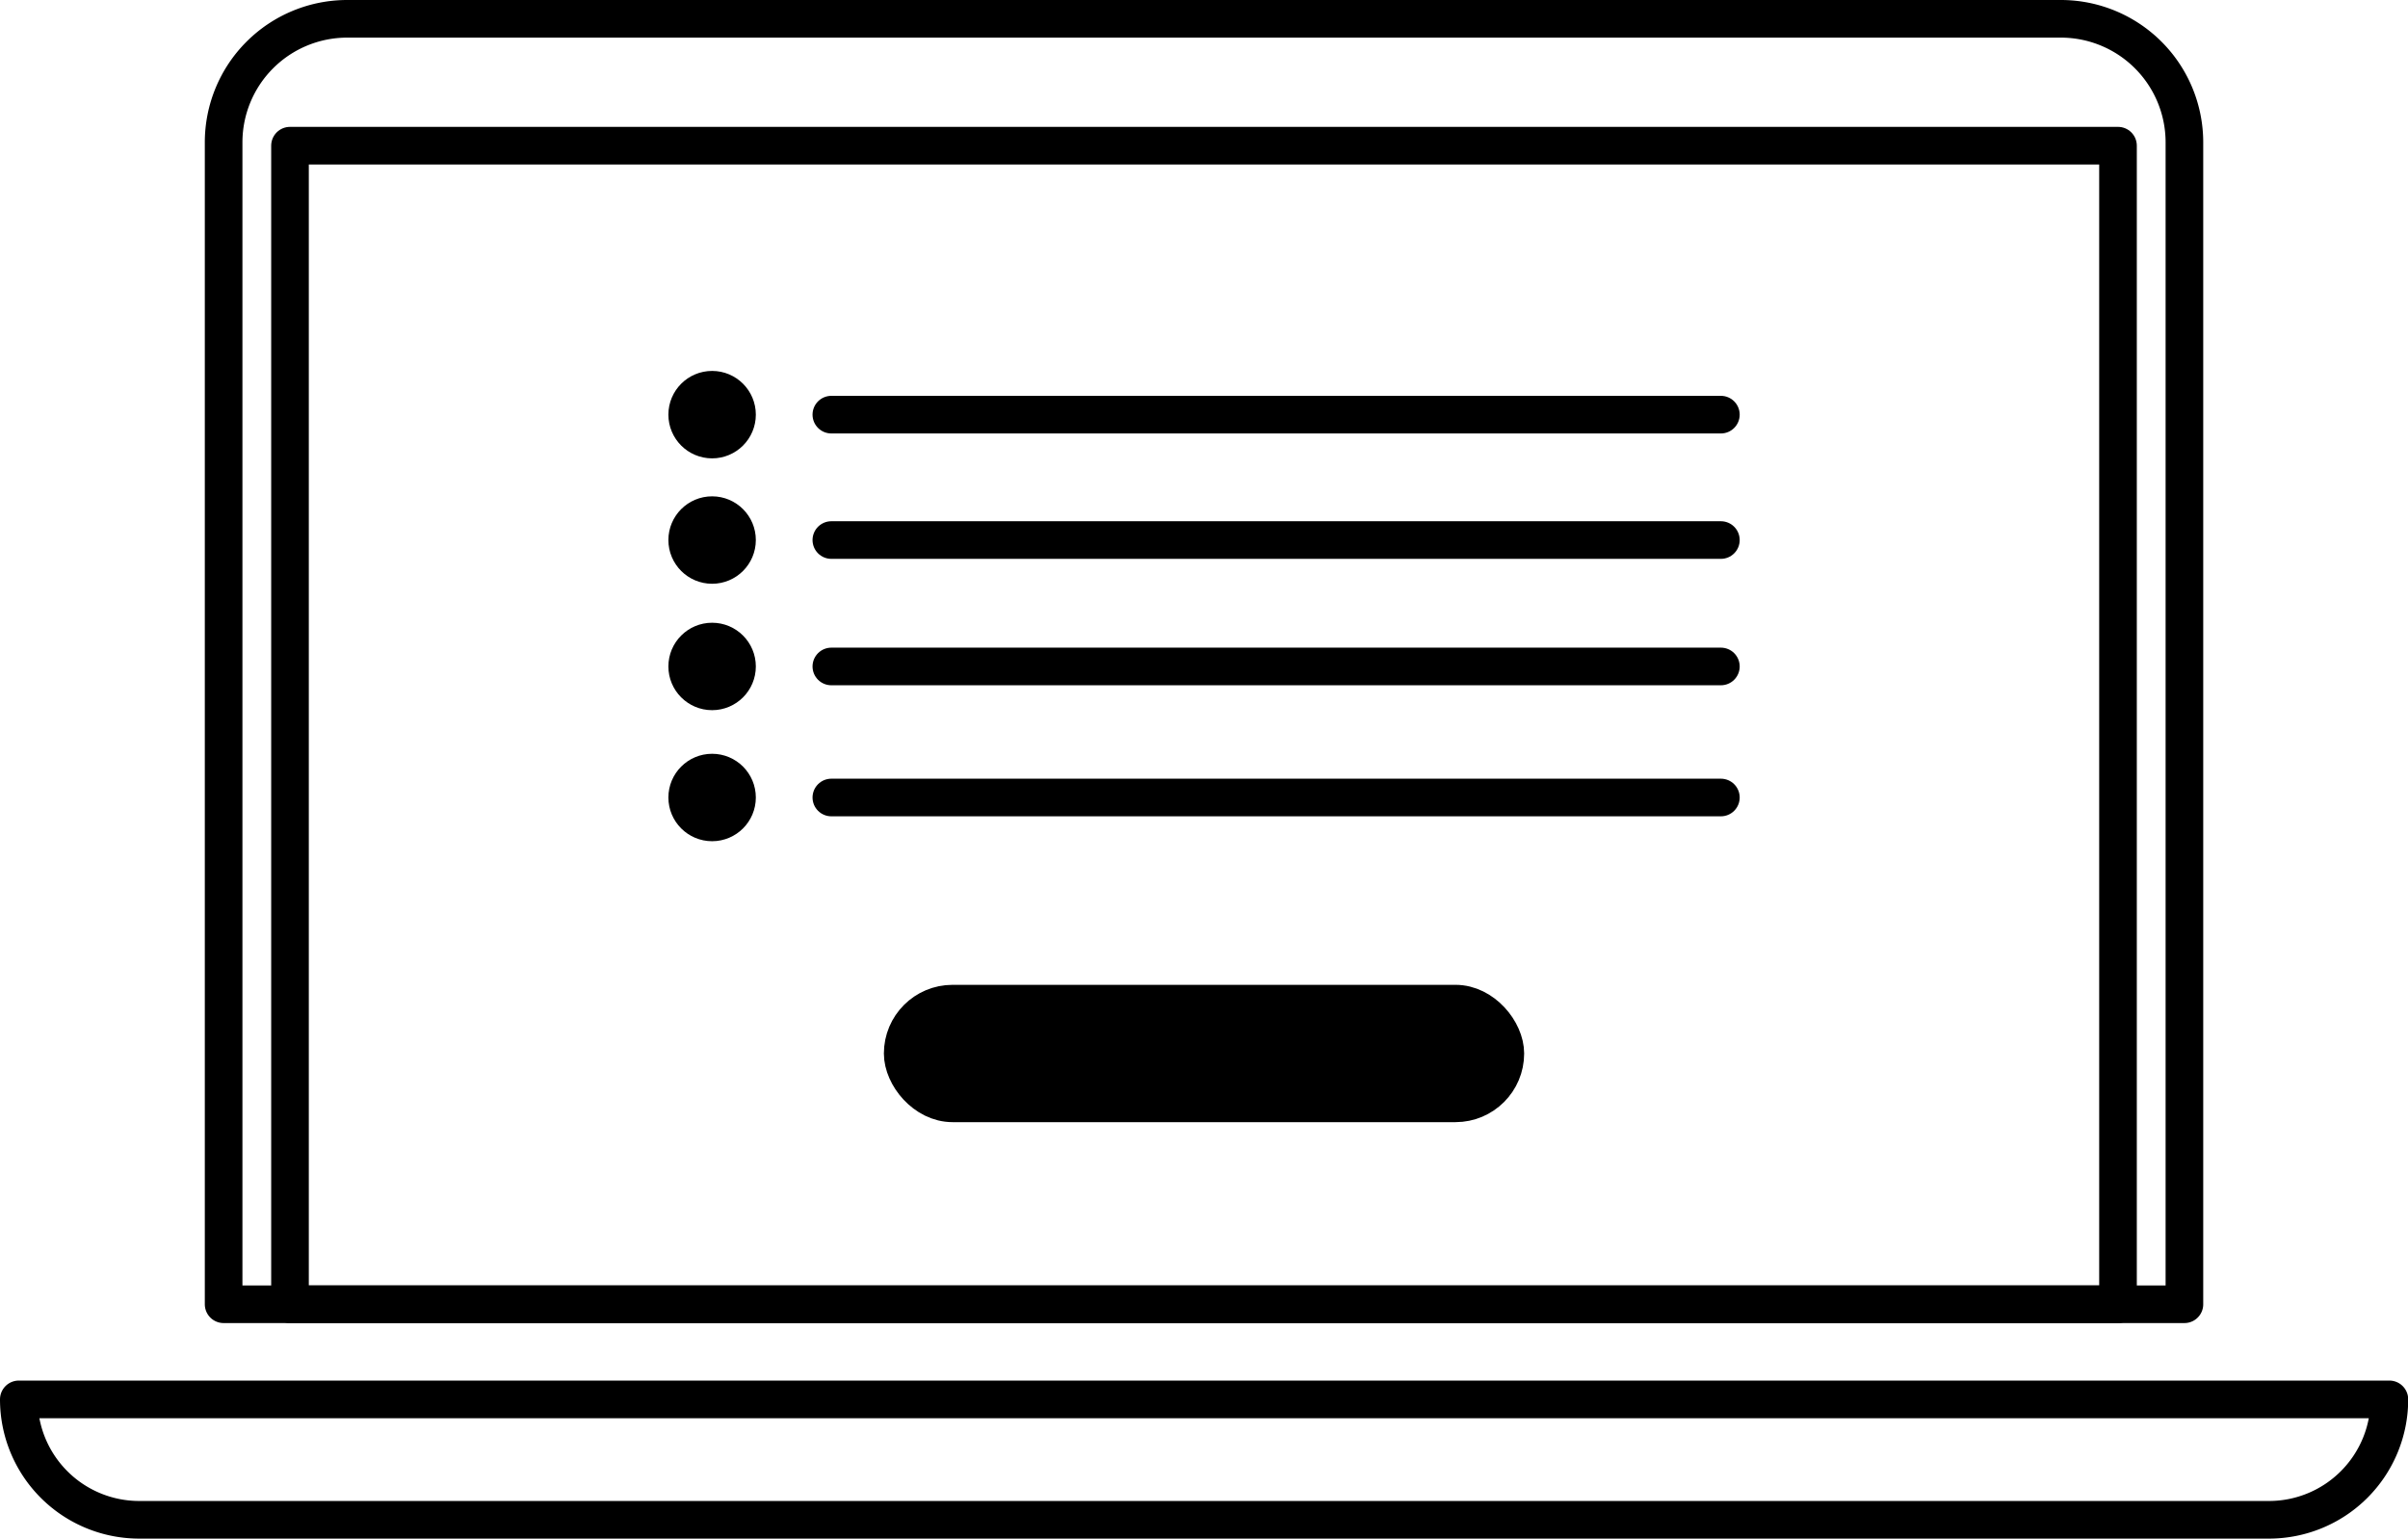 <svg xmlns="http://www.w3.org/2000/svg" width="63.995" height="40.898" viewBox="0 0 63.995 40.898"><defs><style>.a,.c{fill:none;}.a,.b,.c,.d{stroke:#000;stroke-linejoin:round;}.c,.d{stroke-linecap:round;}</style></defs><g transform="translate(-60.547 -46.077)"><path class="a" d="M3.284,0H48.826A3.284,3.284,0,0,1,52.11,3.284V34.166a0,0,0,0,1,0,0H0a0,0,0,0,1,0,0V3.284A3.284,3.284,0,0,1,3.284,0Z" transform="translate(66.49 46.577)"/><rect class="a" width="48.581" height="30.794" transform="translate(68.254 49.949)"/><path class="a" d="M0,0H63a0,0,0,0,1,0,0V0a3.2,3.2,0,0,1-3.2,3.2H3.2A3.2,3.2,0,0,1,0,0V0A0,0,0,0,1,0,0Z" transform="translate(61.047 83.272)"/><rect class="b" width="16.016" height="2.65" rx="1.325" transform="translate(84.537 72.753)"/><g transform="translate(78.81 56.436)"><line class="c" x2="23.64" transform="translate(3.831 0.662)"/><circle class="d" cx="0.662" cy="0.662" r="0.662"/><g transform="translate(0 3.333)"><line class="c" x2="23.64" transform="translate(3.831 0.662)"/><circle class="d" cx="0.662" cy="0.662" r="0.662"/></g><g transform="translate(0 6.693)"><line class="c" x2="23.64" transform="translate(3.831 0.662)"/><circle class="d" cx="0.662" cy="0.662" r="0.662"/></g><g transform="translate(0 10.176)"><line class="c" x2="23.64" transform="translate(3.831 0.662)"/><circle class="d" cx="0.662" cy="0.662" r="0.662"/></g></g></g></svg>